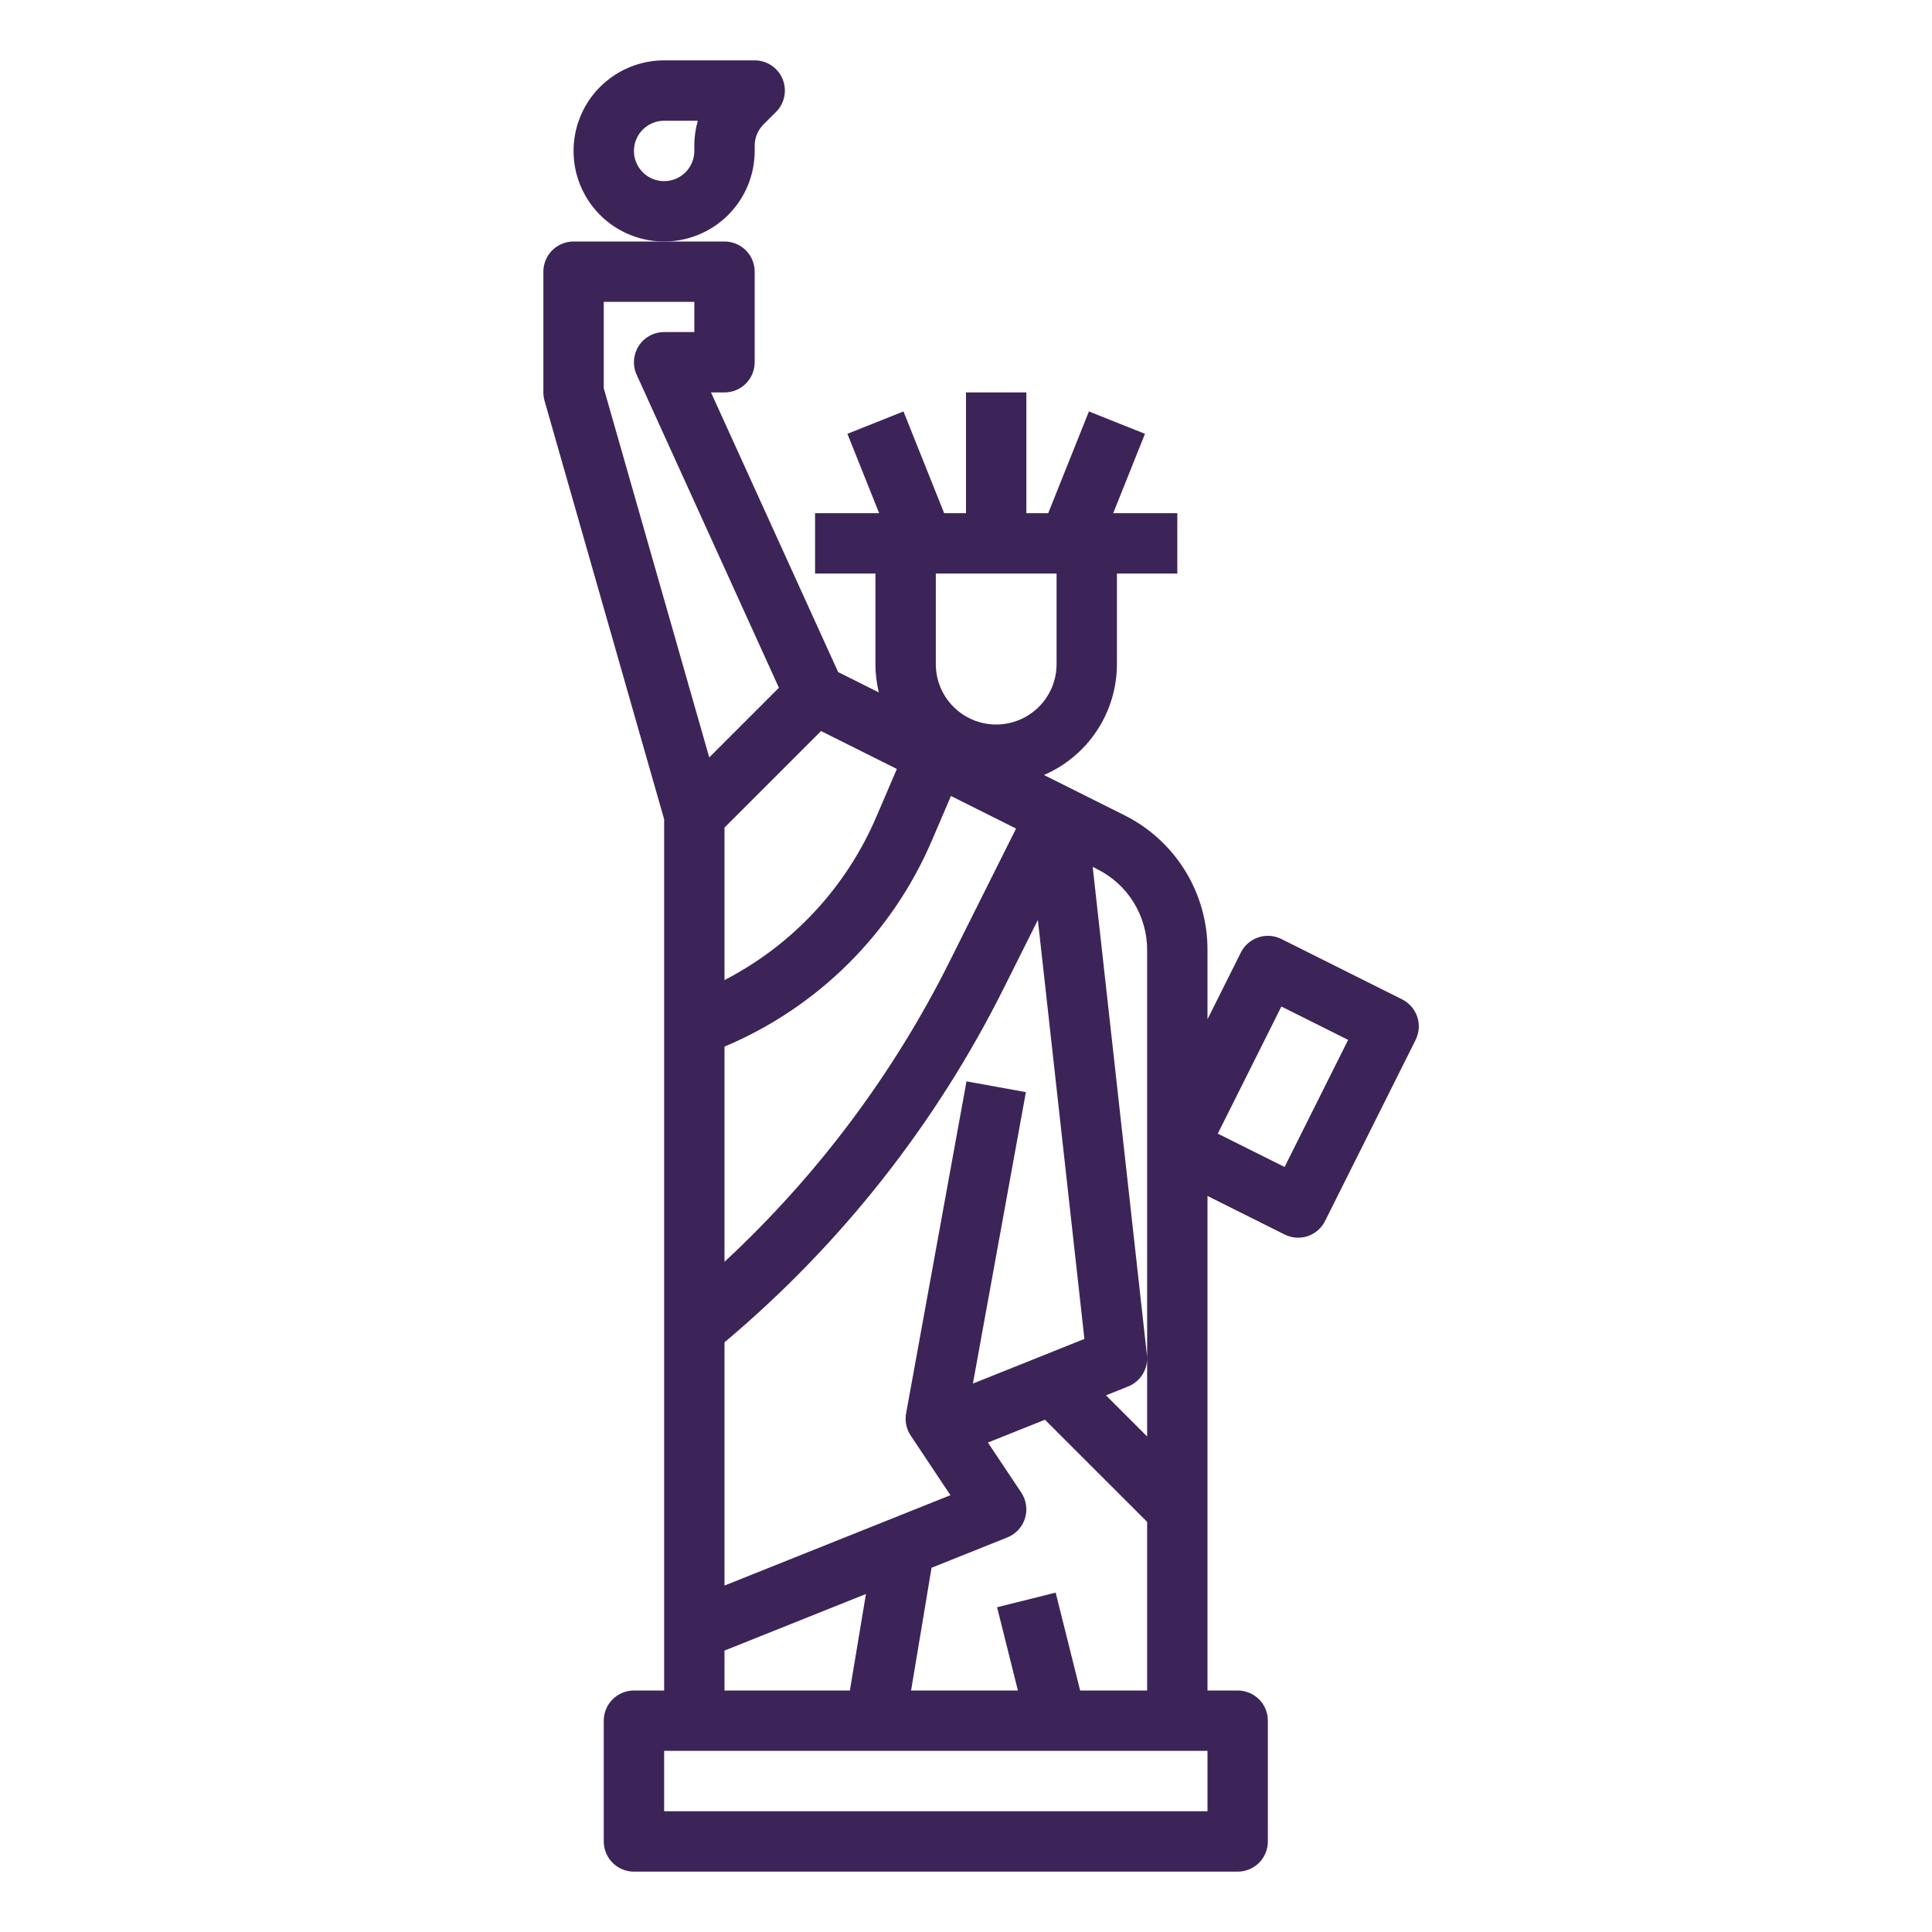 <svg width="66" height="66" viewBox="0 0 66 66" fill="none" xmlns="http://www.w3.org/2000/svg">
<path d="M47.899 34.14L43.774 32.078C43.529 31.955 43.246 31.935 42.986 32.022C42.727 32.108 42.513 32.294 42.39 32.539L41.25 34.819V32.456C41.253 31.497 40.988 30.557 40.484 29.742C39.98 28.927 39.258 28.269 38.4 27.844L35.663 26.475C36.403 26.156 37.033 25.627 37.476 24.954C37.919 24.281 38.155 23.493 38.156 22.688V19.594H40.219V17.531H38.029L39.114 14.82L37.199 14.055L35.808 17.531H35.062V13.406H33V17.531H32.254L30.864 14.055L28.949 14.82L30.033 17.531H27.844V19.594H29.906V22.688C29.907 23.013 29.945 23.338 30.022 23.654L28.632 22.959L24.289 13.406H24.75C25.023 13.406 25.286 13.298 25.479 13.104C25.673 12.911 25.781 12.649 25.781 12.375V9.281C25.781 9.008 25.673 8.745 25.479 8.552C25.286 8.359 25.023 8.25 24.75 8.25H19.594C19.32 8.25 19.058 8.359 18.864 8.552C18.671 8.745 18.562 9.008 18.562 9.281V13.406C18.562 13.502 18.576 13.598 18.602 13.69L22.688 27.988V57.75H21.656C21.383 57.75 21.12 57.859 20.927 58.052C20.734 58.245 20.625 58.508 20.625 58.781V62.906C20.625 63.18 20.734 63.442 20.927 63.636C21.12 63.829 21.383 63.938 21.656 63.938H42.281C42.555 63.938 42.817 63.829 43.011 63.636C43.204 63.442 43.312 63.18 43.312 62.906V58.781C43.312 58.508 43.204 58.245 43.011 58.052C42.817 57.859 42.555 57.75 42.281 57.75H41.25V40.856L43.883 42.172C44.004 42.233 44.136 42.269 44.271 42.279C44.406 42.289 44.541 42.272 44.67 42.229C44.798 42.186 44.917 42.118 45.02 42.029C45.122 41.941 45.206 41.832 45.266 41.711L48.36 35.524C48.482 35.279 48.502 34.996 48.416 34.736C48.329 34.477 48.143 34.263 47.899 34.14ZM36.094 19.594V22.688C36.094 23.235 35.877 23.759 35.49 24.146C35.103 24.533 34.578 24.75 34.031 24.75C33.484 24.75 32.96 24.533 32.573 24.146C32.186 23.759 31.969 23.235 31.969 22.688V19.594H36.094ZM39.188 32.456V49.073L37.782 47.667L38.539 47.364C38.749 47.28 38.925 47.13 39.041 46.936C39.157 46.743 39.206 46.517 39.181 46.292L37.328 29.614L37.477 29.689C37.992 29.944 38.426 30.338 38.728 30.828C39.03 31.317 39.189 31.881 39.188 32.456ZM33.017 36.941L30.954 48.284C30.906 48.547 30.962 48.819 31.111 49.041L32.468 51.078L24.75 54.164V45.855C28.731 42.512 31.982 38.386 34.302 33.734L35.455 31.428L37.045 45.74L33.236 47.264L35.046 37.309L33.017 36.941ZM30.638 26.269L29.946 27.882C28.92 30.297 27.082 32.277 24.75 33.481V28.271L28.047 24.974L30.638 26.269ZM24.75 35.753C27.942 34.412 30.486 31.88 31.842 28.695L32.486 27.192L34.71 28.305L32.457 32.811C30.529 36.679 27.918 40.166 24.75 43.104V35.753ZM20.625 10.312H23.719V11.344H22.688C22.515 11.344 22.345 11.387 22.194 11.47C22.042 11.552 21.914 11.672 21.82 11.817C21.727 11.962 21.672 12.128 21.659 12.3C21.646 12.472 21.677 12.645 21.749 12.802L26.609 23.495L24.229 25.875L20.625 13.262V10.312ZM24.75 56.386L29.582 54.453L29.033 57.75H24.75V56.386ZM41.25 61.875H22.688V59.812H41.25V61.875ZM36.899 57.75L36.063 54.406L34.062 54.906L34.773 57.75H31.124L31.823 53.557L34.414 52.52C34.556 52.463 34.684 52.375 34.788 52.262C34.892 52.15 34.97 52.015 35.016 51.868C35.061 51.722 35.073 51.567 35.051 51.415C35.029 51.263 34.974 51.118 34.889 50.99L33.748 49.28L35.697 48.5L39.188 51.99V57.75H36.899ZM43.883 39.866L41.602 38.726L43.774 34.384L46.054 35.524L43.883 39.866Z" fill="#3C2458"/>
<path d="M25.781 5.156V4.979C25.781 4.844 25.807 4.71 25.859 4.584C25.911 4.459 25.987 4.346 26.083 4.25L26.511 3.823C26.655 3.679 26.753 3.495 26.793 3.295C26.832 3.095 26.812 2.888 26.734 2.699C26.656 2.511 26.524 2.35 26.354 2.236C26.185 2.123 25.985 2.062 25.781 2.062H22.688C22.076 2.062 21.477 2.244 20.969 2.584C20.46 2.924 20.063 3.407 19.829 3.972C19.595 4.538 19.534 5.16 19.653 5.76C19.773 6.36 20.067 6.911 20.5 7.344C20.933 7.777 21.484 8.071 22.084 8.191C22.684 8.31 23.306 8.249 23.871 8.014C24.437 7.78 24.92 7.384 25.26 6.875C25.6 6.366 25.781 5.768 25.781 5.156ZM23.719 4.979V5.156C23.719 5.36 23.658 5.56 23.545 5.729C23.432 5.899 23.271 6.031 23.082 6.109C22.894 6.187 22.686 6.207 22.486 6.168C22.286 6.128 22.102 6.03 21.958 5.885C21.814 5.741 21.716 5.557 21.676 5.357C21.636 5.157 21.657 4.95 21.735 4.762C21.813 4.573 21.945 4.412 22.115 4.299C22.284 4.185 22.483 4.125 22.688 4.125H23.838C23.759 4.403 23.718 4.69 23.719 4.979Z" fill="#3C2458"/>
</svg>
